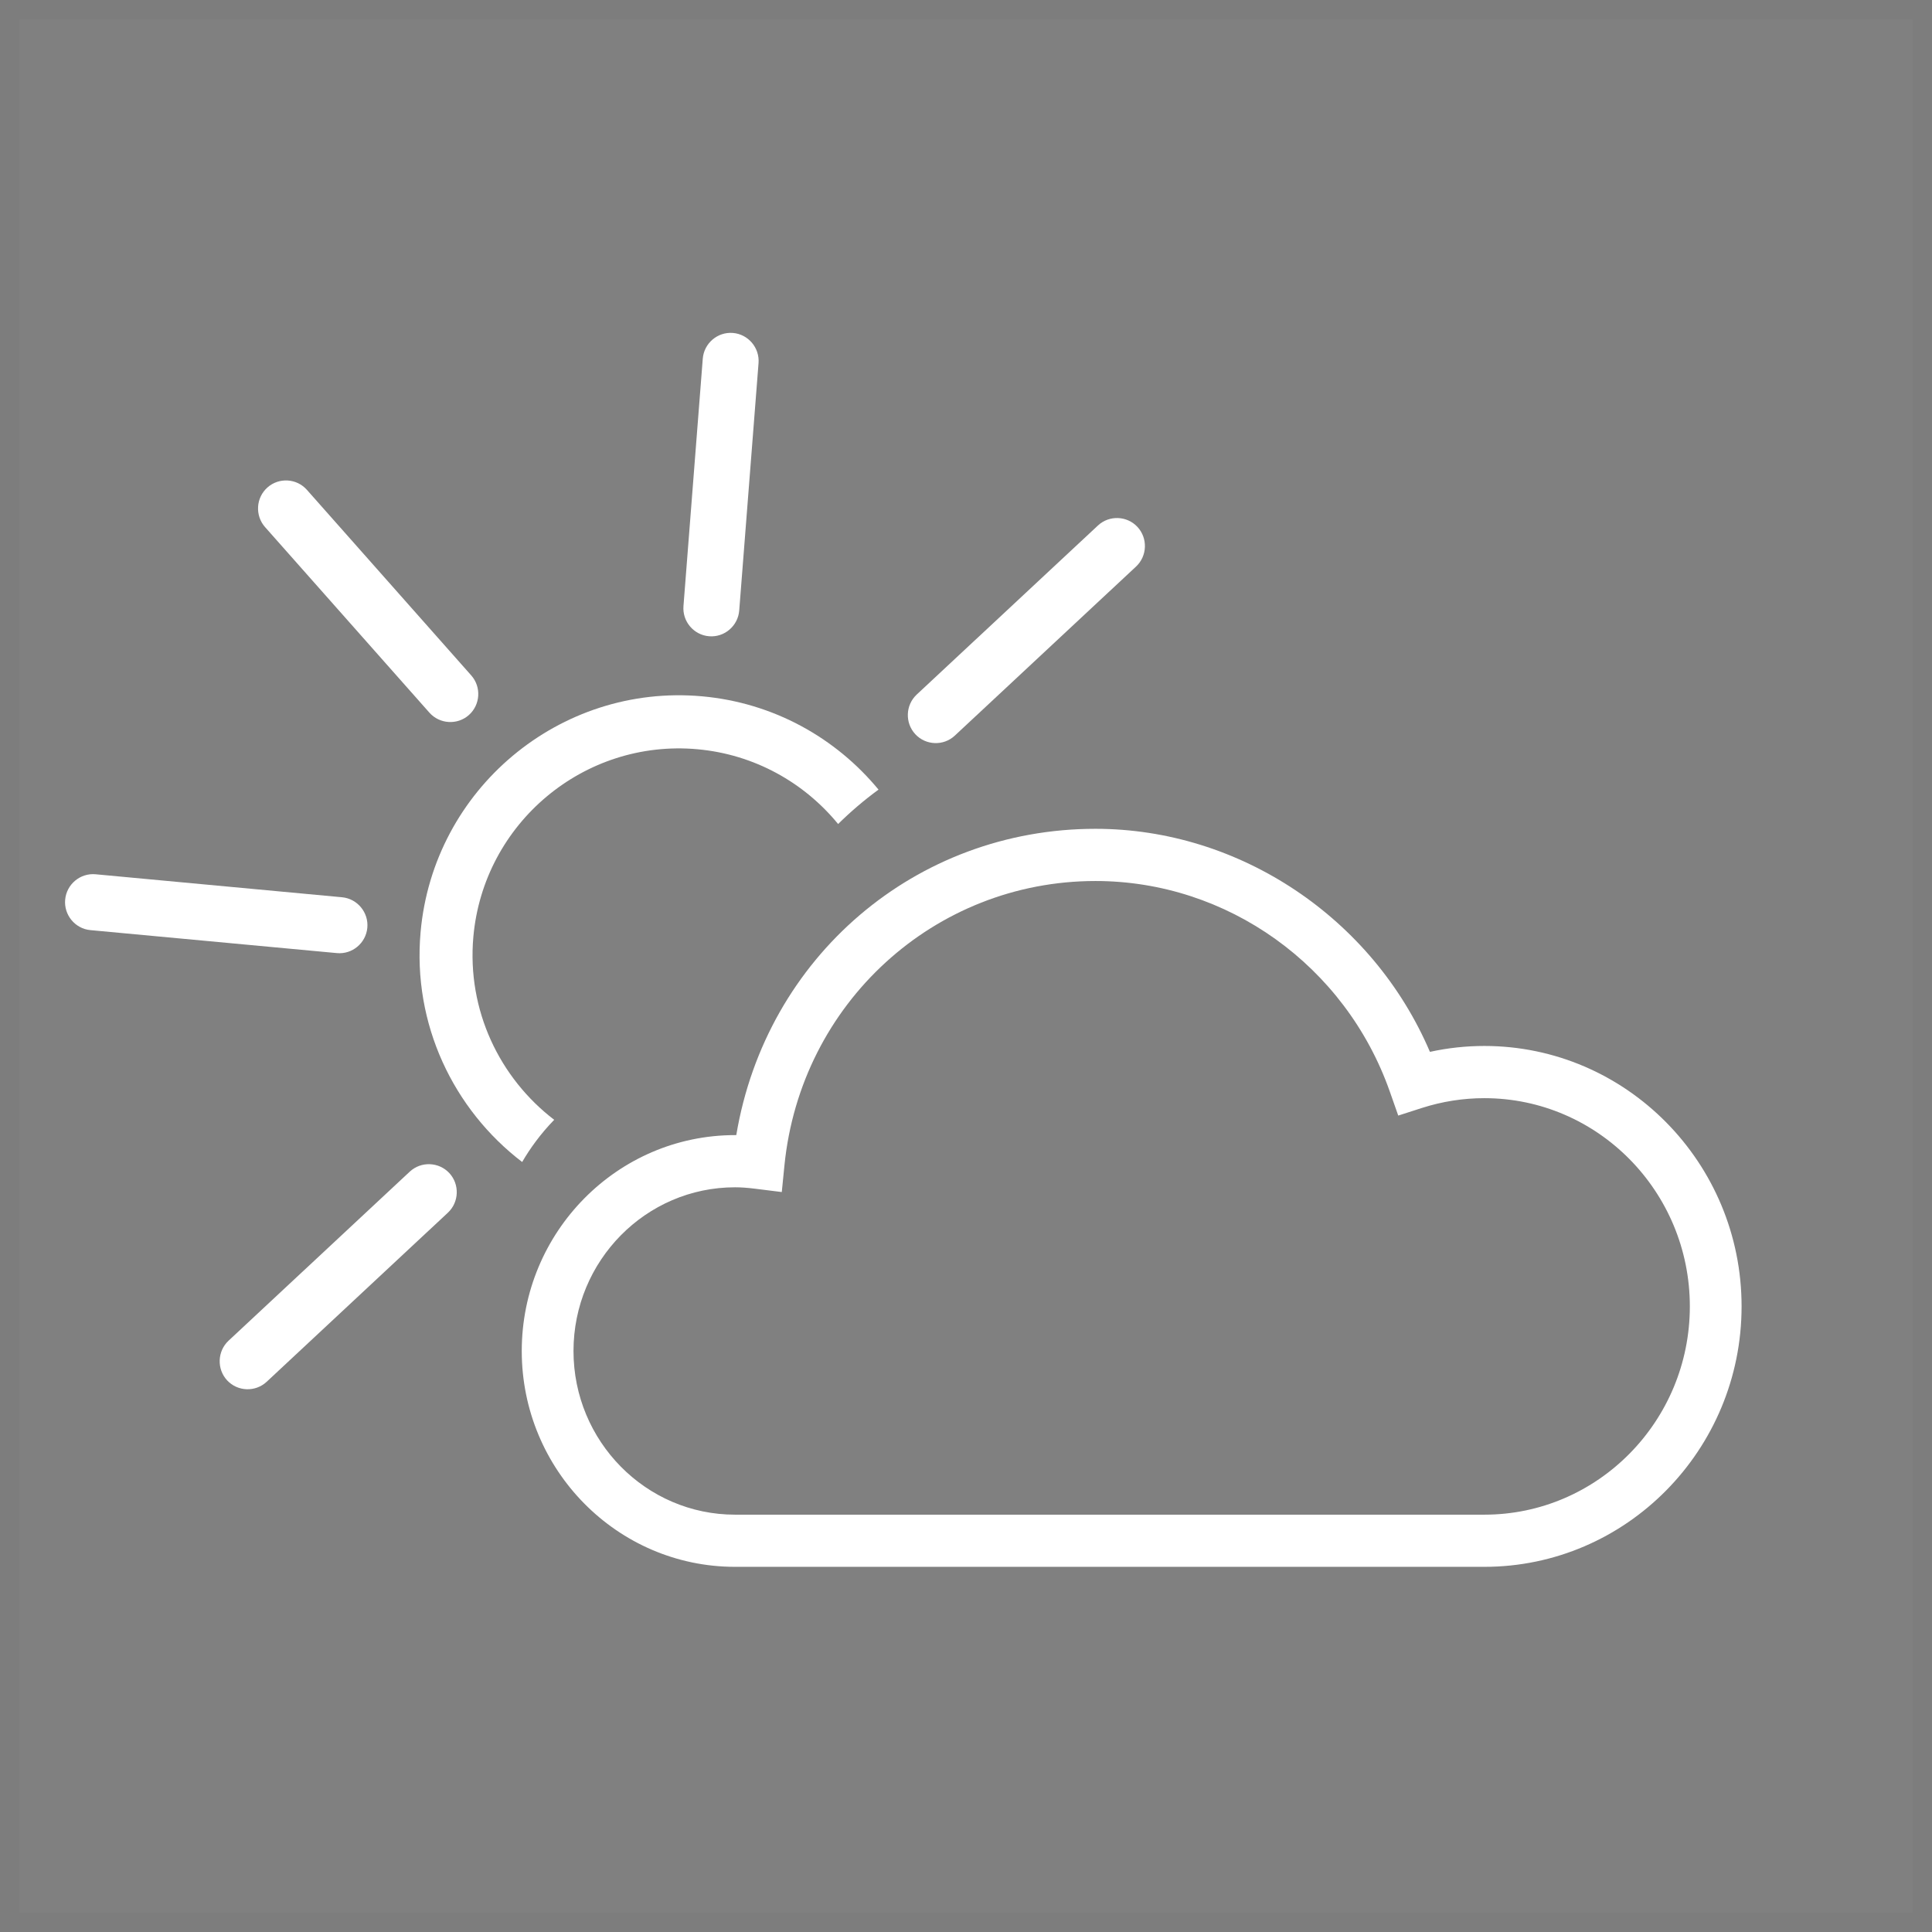 <?xml version="1.0" encoding="UTF-8"?>
<svg width="100px" height="100px" viewBox="0 0 100 100" version="1.1" xmlns="http://www.w3.org/2000/svg" xmlns:xlink="http://www.w3.org/1999/xlink">
    <rect x="0" y="0" width="100" height="100" fill="#808080" stroke="none"/>
    <!-- Generator: Sketch 48.2 (47327) - http://www.bohemiancoding.com/sketch -->
    <title>partlysunny</title>
    <desc>Created with Sketch.</desc>
    <defs></defs>
    <g id="Weather-@2x" stroke="none" stroke-width="1" fill="none" fill-rule="evenodd" transform="translate(-23, -285)">
        <g id="Day-Time-icons" transform="translate(23, 151)">
            <g id="partlysunny" transform="translate(0, 134)">
                <rect id="Rectangle-1" stroke="#2B2B2B" opacity="0.023" x="0.5" y="0.5" width="99" height="99"></rect>
                <g id="Imported-Layers" transform="translate(3, 17)" fill="#FFFFFF">
                    <path d="M73.829,37.139 C72.882,37.139 71.937,37.241 71.013,37.444 C68.057,30.519 61.163,25.899 53.703,25.899 C44.393,25.899 36.652,32.536 35.11,41.753 L35.045,41.753 C28.958,41.753 24.006,46.766 24.006,52.928 C24.006,59.088 28.958,64.099 35.045,64.099 L73.829,64.099 C81.171,64.099 87.144,58.052 87.144,50.619 C87.144,43.186 81.171,37.139 73.829,37.139 L73.829,37.139 Z M84.466,50.619 C84.466,56.563 79.695,61.399 73.829,61.399 L35.045,61.399 C30.434,61.399 26.684,57.599 26.684,52.928 C26.684,48.255 30.434,44.454 35.045,44.454 C35.353,44.454 35.69,44.478 36.104,44.53 L37.465,44.7 L37.602,43.325 C38.441,34.931 45.364,28.601 53.703,28.601 C60.524,28.601 66.648,32.983 68.94,39.51 L69.373,40.742 L70.606,40.345 C71.655,40.01 72.738,39.841 73.829,39.841 C79.695,39.841 84.466,44.676 84.466,50.619 L84.466,50.619 Z" id="Fill-1"></path>
                    <path d="M19.226,19.887 C19.756,20.483 20.675,20.538 21.27,20.009 C21.866,19.478 21.921,18.556 21.392,17.96 L12.884,8.353 C12.356,7.757 11.437,7.702 10.841,8.233 C10.246,8.762 10.191,9.684 10.719,10.282 L19.226,19.887" id="Fill-2"></path>
                    <path d="M18.21,43.644 L8.83,52.394 C8.248,52.939 8.214,53.861 8.756,54.447 C9.299,55.031 10.22,55.064 10.803,54.52 L20.182,45.769 C20.765,45.226 20.798,44.303 20.257,43.719 C19.714,43.135 18.793,43.101 18.21,43.644" id="Fill-3"></path>
                    <path d="M55.875,10.274 C55.332,9.69 54.411,9.657 53.829,10.2 L44.449,18.95 C43.866,19.495 43.833,20.417 44.376,21.002 C44.918,21.586 45.839,21.62 46.422,21.075 L55.801,12.325 C56.384,11.782 56.417,10.859 55.875,10.274" id="Fill-4"></path>
                    <path d="M33.707,15.933 C34.501,15.996 35.2,15.395 35.262,14.599 L36.262,1.794 C36.324,0.998 35.725,0.295 34.931,0.233 C34.138,0.17 33.437,0.771 33.375,1.567 L32.376,14.373 C32.314,15.17 32.912,15.871 33.707,15.933" id="Fill-5"></path>
                    <path d="M16.013,31.021 L16.013,31.021 C16.086,30.227 15.497,29.517 14.705,29.442 L1.948,28.252 C1.155,28.179 0.446,28.768 0.373,29.564 C0.299,30.359 0.888,31.07 1.68,31.143 L14.437,32.332 C15.23,32.407 15.939,31.817 16.013,31.021" id="Fill-6"></path>
                    <path d="M21.501,31.488 C22.027,25.607 27.227,21.252 33.093,21.78 C36.056,22.047 38.627,23.511 40.381,25.651 C41.02,25.021 41.717,24.422 42.472,23.871 C40.268,21.2 37.045,19.374 33.337,19.041 C25.966,18.378 19.431,23.851 18.77,31.242 C18.342,36.018 20.478,40.433 24.027,43.145 C24.428,42.455 24.968,41.7 25.685,40.961 C22.862,38.802 21.161,35.288 21.501,31.488" id="Fill-7"></path>
                </g>
            </g>
        </g>
    </g>
</svg>
